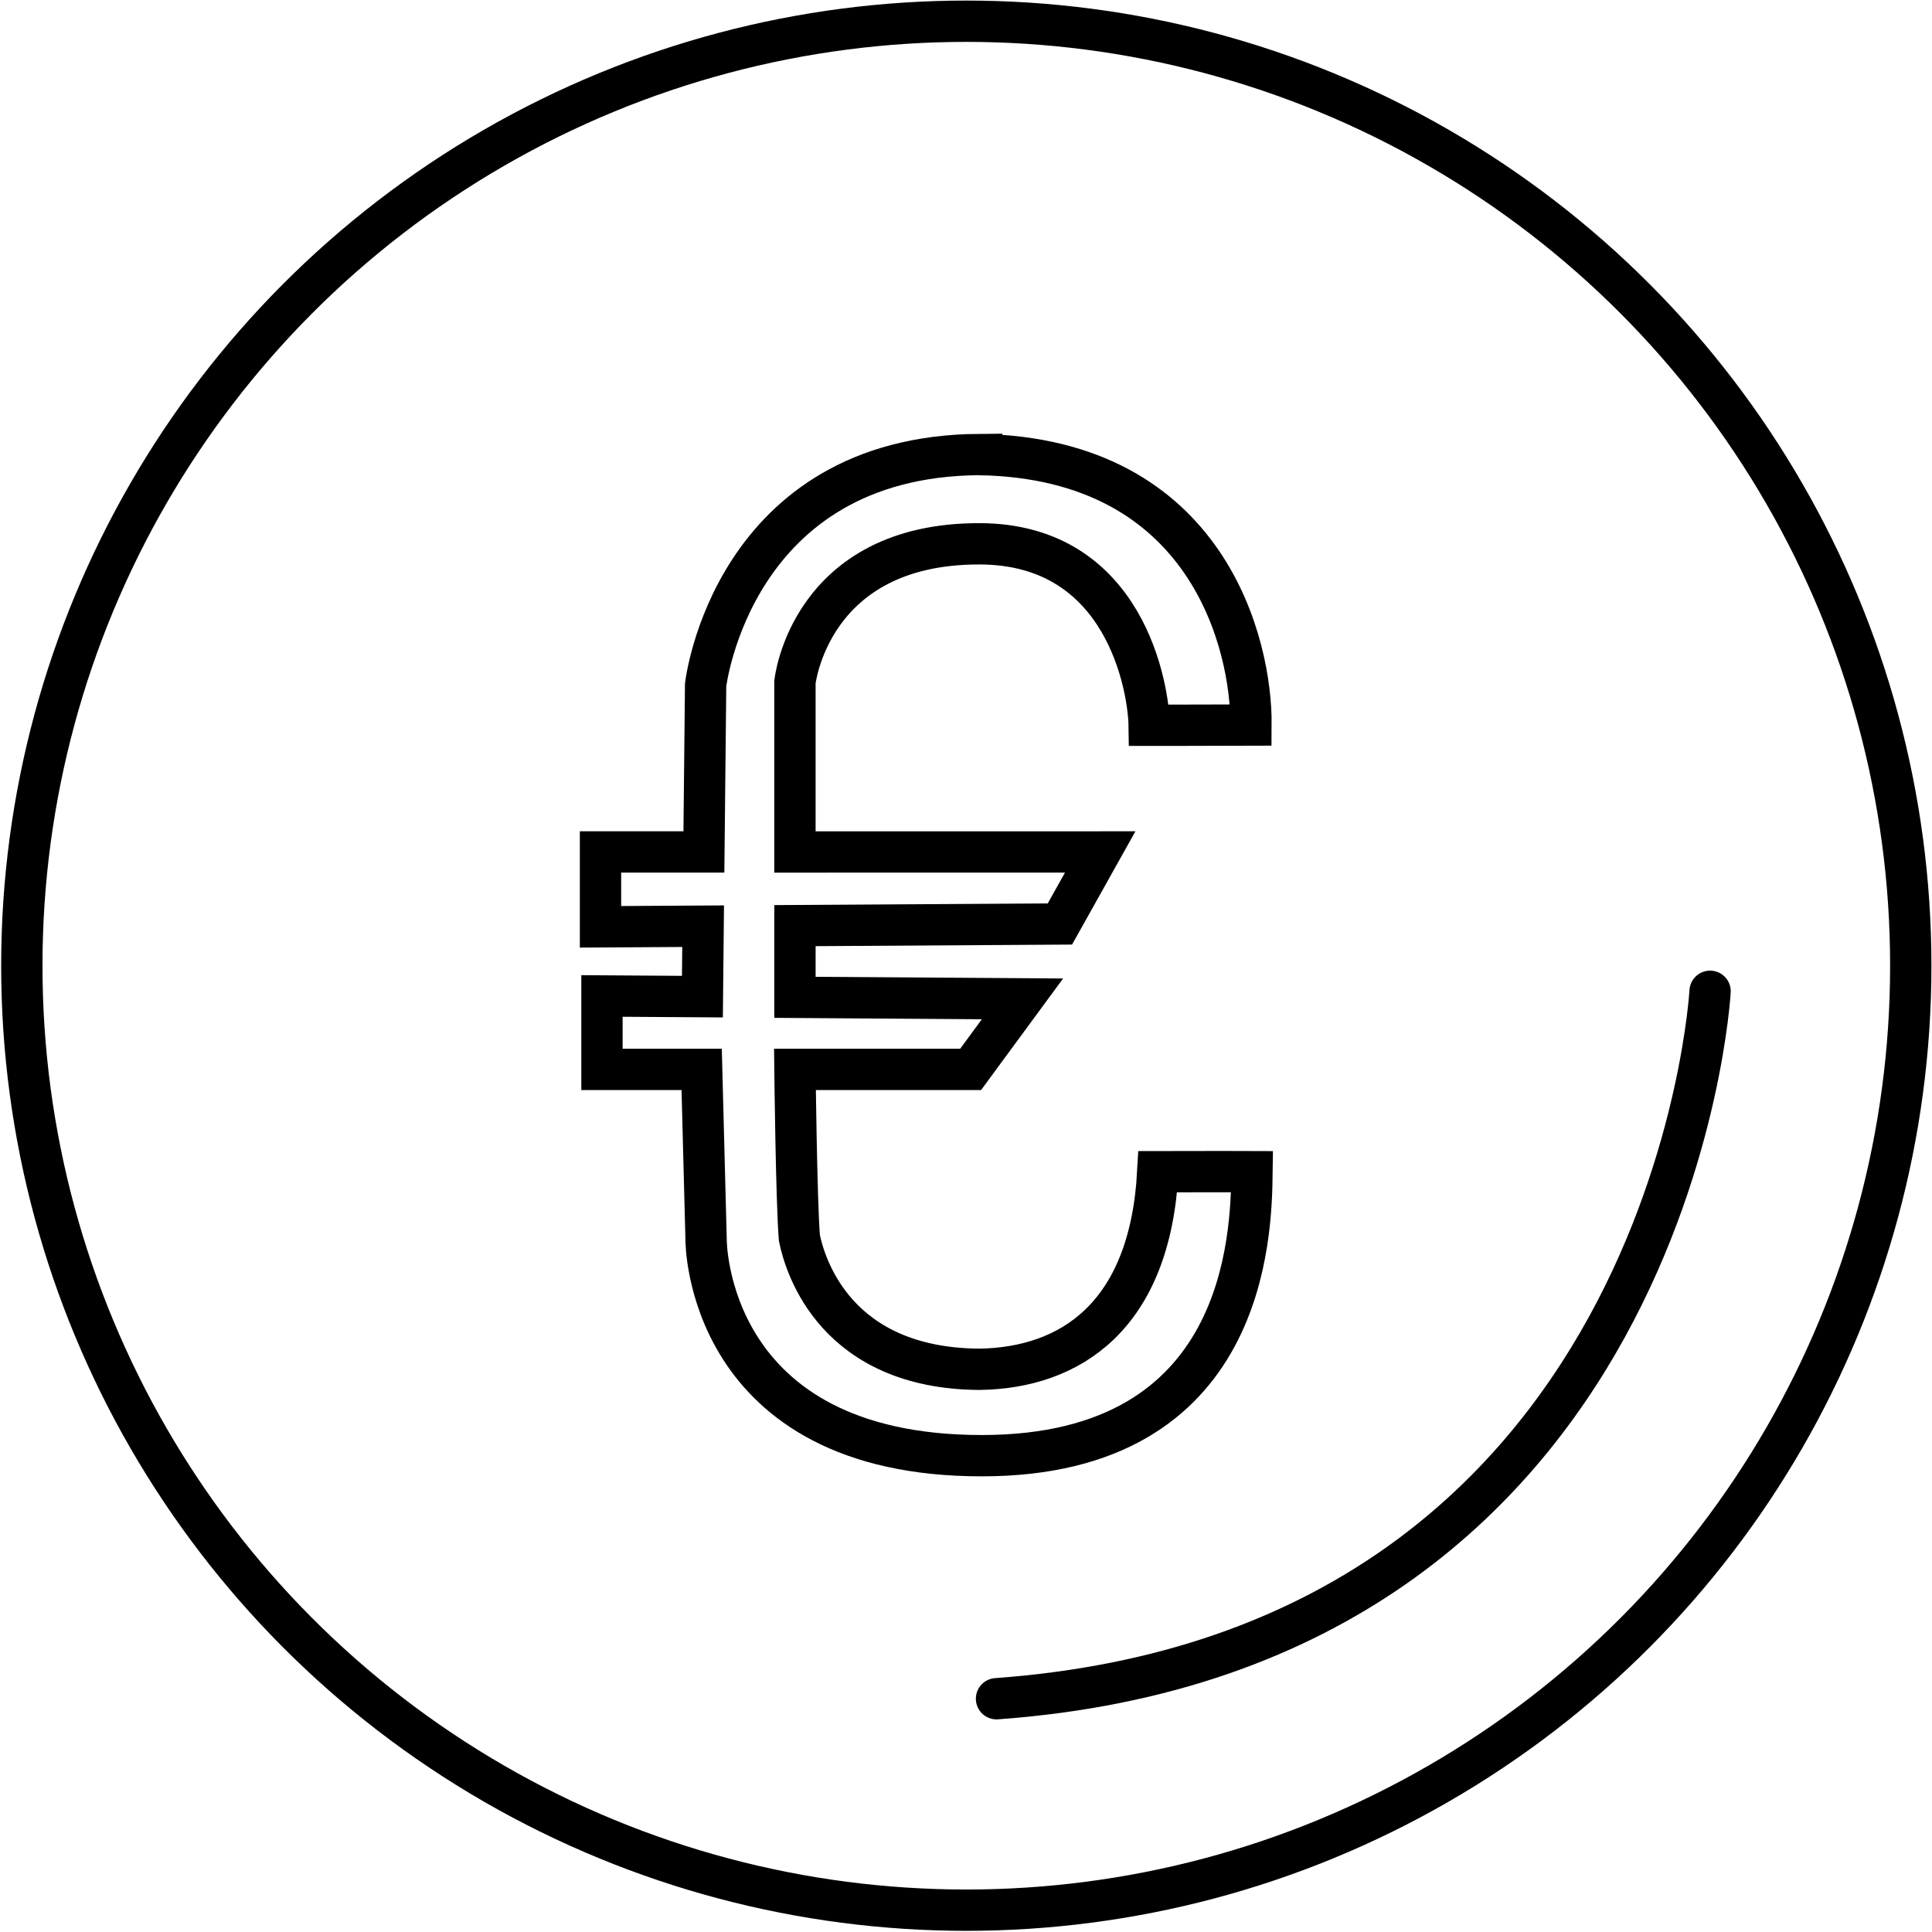 <?xml version="1.0" encoding="UTF-8" standalone="no"?>
<!-- Created with Inkscape (http://www.inkscape.org/) -->

<svg
   xmlns:osb="http://www.openswatchbook.org/uri/2009/osb"
   xmlns:dc="http://purl.org/dc/elements/1.1/"
   xmlns:cc="http://creativecommons.org/ns#"
   xmlns:rdf="http://www.w3.org/1999/02/22-rdf-syntax-ns#"
   xmlns:svg="http://www.w3.org/2000/svg"
   xmlns="http://www.w3.org/2000/svg"
   xmlns:xlink="http://www.w3.org/1999/xlink"
   xmlns:sodipodi="http://sodipodi.sourceforge.net/DTD/sodipodi-0.dtd"
   xmlns:inkscape="http://www.inkscape.org/namespaces/inkscape"
   version="1.1"
   id="svg4684"
   width="78"
   height="78"
   viewBox="0 0 78 78"
   sodipodi:docname="money-v.svg"
   inkscape:version="0.92.4 (5da689c313, 2019-01-14)">
  <defs
     id="defs4688">
    <linearGradient
       id="linearGradient5423"
       osb:paint="solid">
      <stop
         style="stop-color:#000000;stop-opacity:1;"
         offset="0"
         id="stop5421" />
    </linearGradient>
    <linearGradient
       inkscape:collect="always"
       xlink:href="#linearGradient5423"
       id="linearGradient5425"
       x1="-51.628"
       y1="2.302"
       x2="53.953"
       y2="2.302"
       gradientUnits="userSpaceOnUse"
       gradientTransform="matrix(0.722,0,0,0.639,38.172,37.517)" />
  </defs>
  <sodipodi:namedview
     pagecolor="#ffffff"
     bordercolor="#666666"
     borderopacity="1"
     objecttolerance="10"
     gridtolerance="10"
     guidetolerance="10"
     inkscape:pageopacity="0"
     inkscape:pageshadow="2"
     inkscape:window-width="2292"
     inkscape:window-height="1314"
     id="namedview4686"
     showgrid="false"
     inkscape:snap-page="false"
     inkscape:zoom="3.4878042"
     inkscape:cx="47.10428"
     inkscape:cy="37.724383"
     inkscape:window-x="0"
     inkscape:window-y="23"
     inkscape:window-maximized="0"
     inkscape:current-layer="svg4684"
     showguides="true"
     inkscape:guide-bbox="true" />
  <path
     style="fill:none;stroke-width:1.688;stroke-miterlimit:4;stroke-dasharray:none"
     id="path5429"
     d="m 67.498,40.789 c 0.117,-0.857 0.043,-1.719 -0.038,-2.575 -0.094,-0.701 -0.169,-1.405 -0.308,-2.099 -0.03,-0.145 -0.065,-0.288 -0.104,-0.431 0,0 1.527,-0.826 1.527,-0.826 v 0 c 0.033,0.149 0.062,0.299 0.09,0.45 0.125,0.706 0.185,1.421 0.281,2.131 0.08,0.858 0.167,1.719 0.095,2.581 0,0 -1.543,0.769 -1.543,0.769 z"
     inkscape:connector-curvature="0" />
  <circle
     style="fill:none;stroke:url(#linearGradient5425);stroke-width:1.668;stroke-miterlimit:4;stroke-dasharray:none"
     id="path5419"
     cx="39.012"
     cy="38.988"
     r="38.131" />
  <path
     style="fill:none;stroke:#000000;stroke-width:1.668;stroke-linecap:round;stroke-linejoin:round;stroke-opacity:1;stroke-miterlimit:4;stroke-dasharray:none"
     d="m 69.041,40.021 c 0,0 -1.483,26.584 -28.809,28.561"
     id="path5431"
     inkscape:connector-curvature="0"
     sodipodi:nodetypes="cc" />
  <path
     inkscape:connector-curvature="0"
     style="fill:none;stroke:#000000;stroke-width:1.668;stroke-linecap:butt;stroke-linejoin:miter;stroke-miterlimit:4;stroke-dasharray:none;stroke-opacity:1"
     d="m 39.535,18.35 c -9.981,0.074 -11.047,9.301 -11.047,9.301 l -0.07,6.744 h -4.174 v 3.023 l 4.143,-0.025 -0.029,2.844 -4.055,-0.027 v 2.965 h 4.025 l 0.179,6.884 c 0,0 -0.045,8.728 11.161,8.711 10.682,-0.016 10.847,-8.922 10.879,-11.466 0,0 -1.803,-0.007 -3.803,0 -0.317,5.857 -3.547,7.924 -7.2,7.978 -5.768,-0.035 -7.03,-4.122 -7.271,-5.304 -0.121,-1.51 -0.179,-6.803 -0.179,-6.803 h 7.092 l 2.094,-2.848 -9.186,-0.062 v -2.895 l 10.697,-0.066 1.627,-2.908 H 32.094 v -6.859 c 0,0 0.594,-5.598 7.459,-5.582 5.915,0.014 6.821,5.886 6.842,7.326 0,0 1.806,2.7e-4 4.111,-0.008 0.029,-3.195 -1.707,-10.761 -10.971,-10.922 z"
     id="path5435"
     sodipodi:nodetypes="cccccccccccscccccccccccccsccc" />
</svg>
